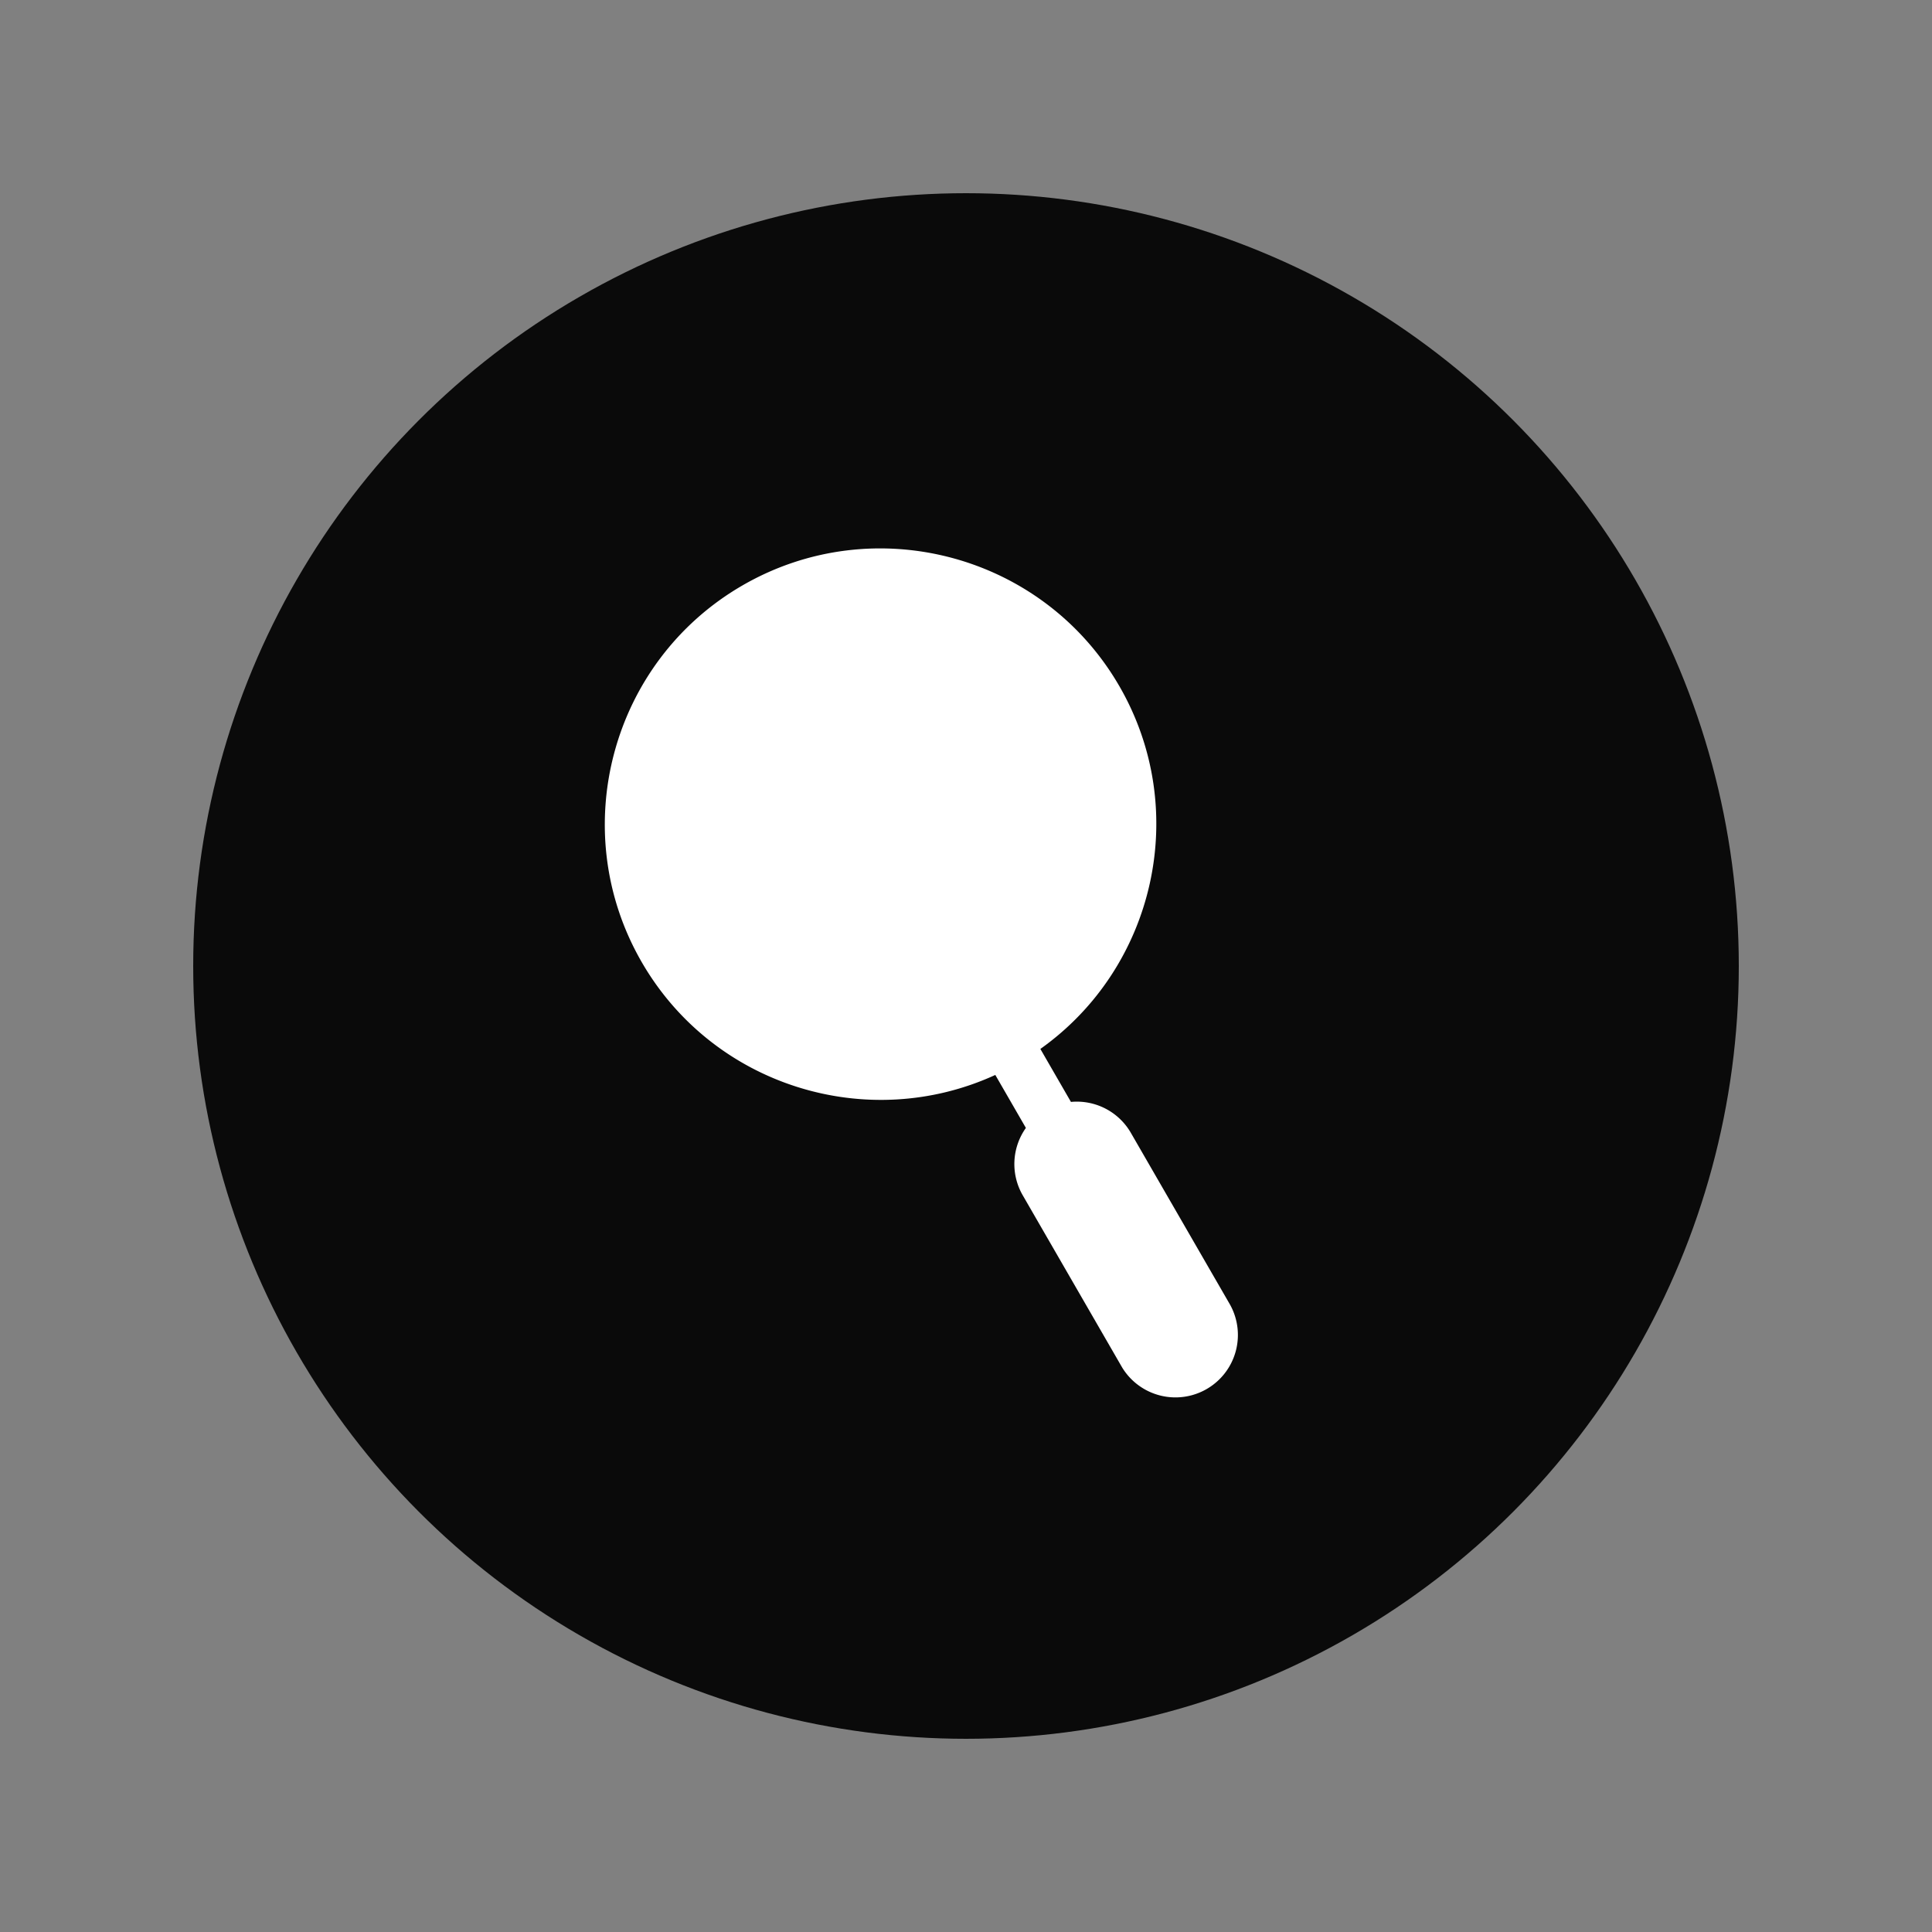 <?xml version="1.0" encoding="utf-8"?><svg xml:space="preserve" viewBox="0 0 100 100" y="0" x="0" xmlns="http://www.w3.org/2000/svg" id="圖層_1" version="1.1" width="216px" height="216px" xmlns:xlink="http://www.w3.org/1999/xlink" style="width:100%;height:100%;background-size:initial;background-repeat-y:initial;background-repeat-x:initial;background-position-y:initial;background-position-x:initial;background-origin:initial;background-image:initial;background-color:rgba(255, 255, 255, 0);background-clip:initial;background-attachment:initial;animation-play-state:paused" ><rect x="0" y="0" width="100" height="100" fill="#808080" stroke="none"/><g class="ldl-scale" style="transform-origin:50% 50%;transform:rotate(0deg) scale(1, 1);animation-play-state:paused" ><circle fill="#333" r="40" cy="50" cx="50" style="fill:rgb(10, 10, 10);animation-play-state:paused" ></circle>
<path fill="#e0e0e0" d="M57.941 35.521c-3.936-6.817-12.684-9.161-19.501-5.225s-9.161 12.684-5.226 19.501c3.709 6.424 11.69 8.874 18.303 5.842l1.583 2.742a3.229 3.229 0 0 0-.165 3.484l5.141 8.905a3.232 3.232 0 0 0 5.597-3.231l-5.141-8.905a3.23 3.23 0 0 0-3.1-1.599l-1.583-2.742c5.932-4.211 7.801-12.348 4.092-18.772z" style="fill:rgb(255, 255, 255);animation-play-state:paused" ></path>
</g><!-- generated by https://loading.io/ --></svg>